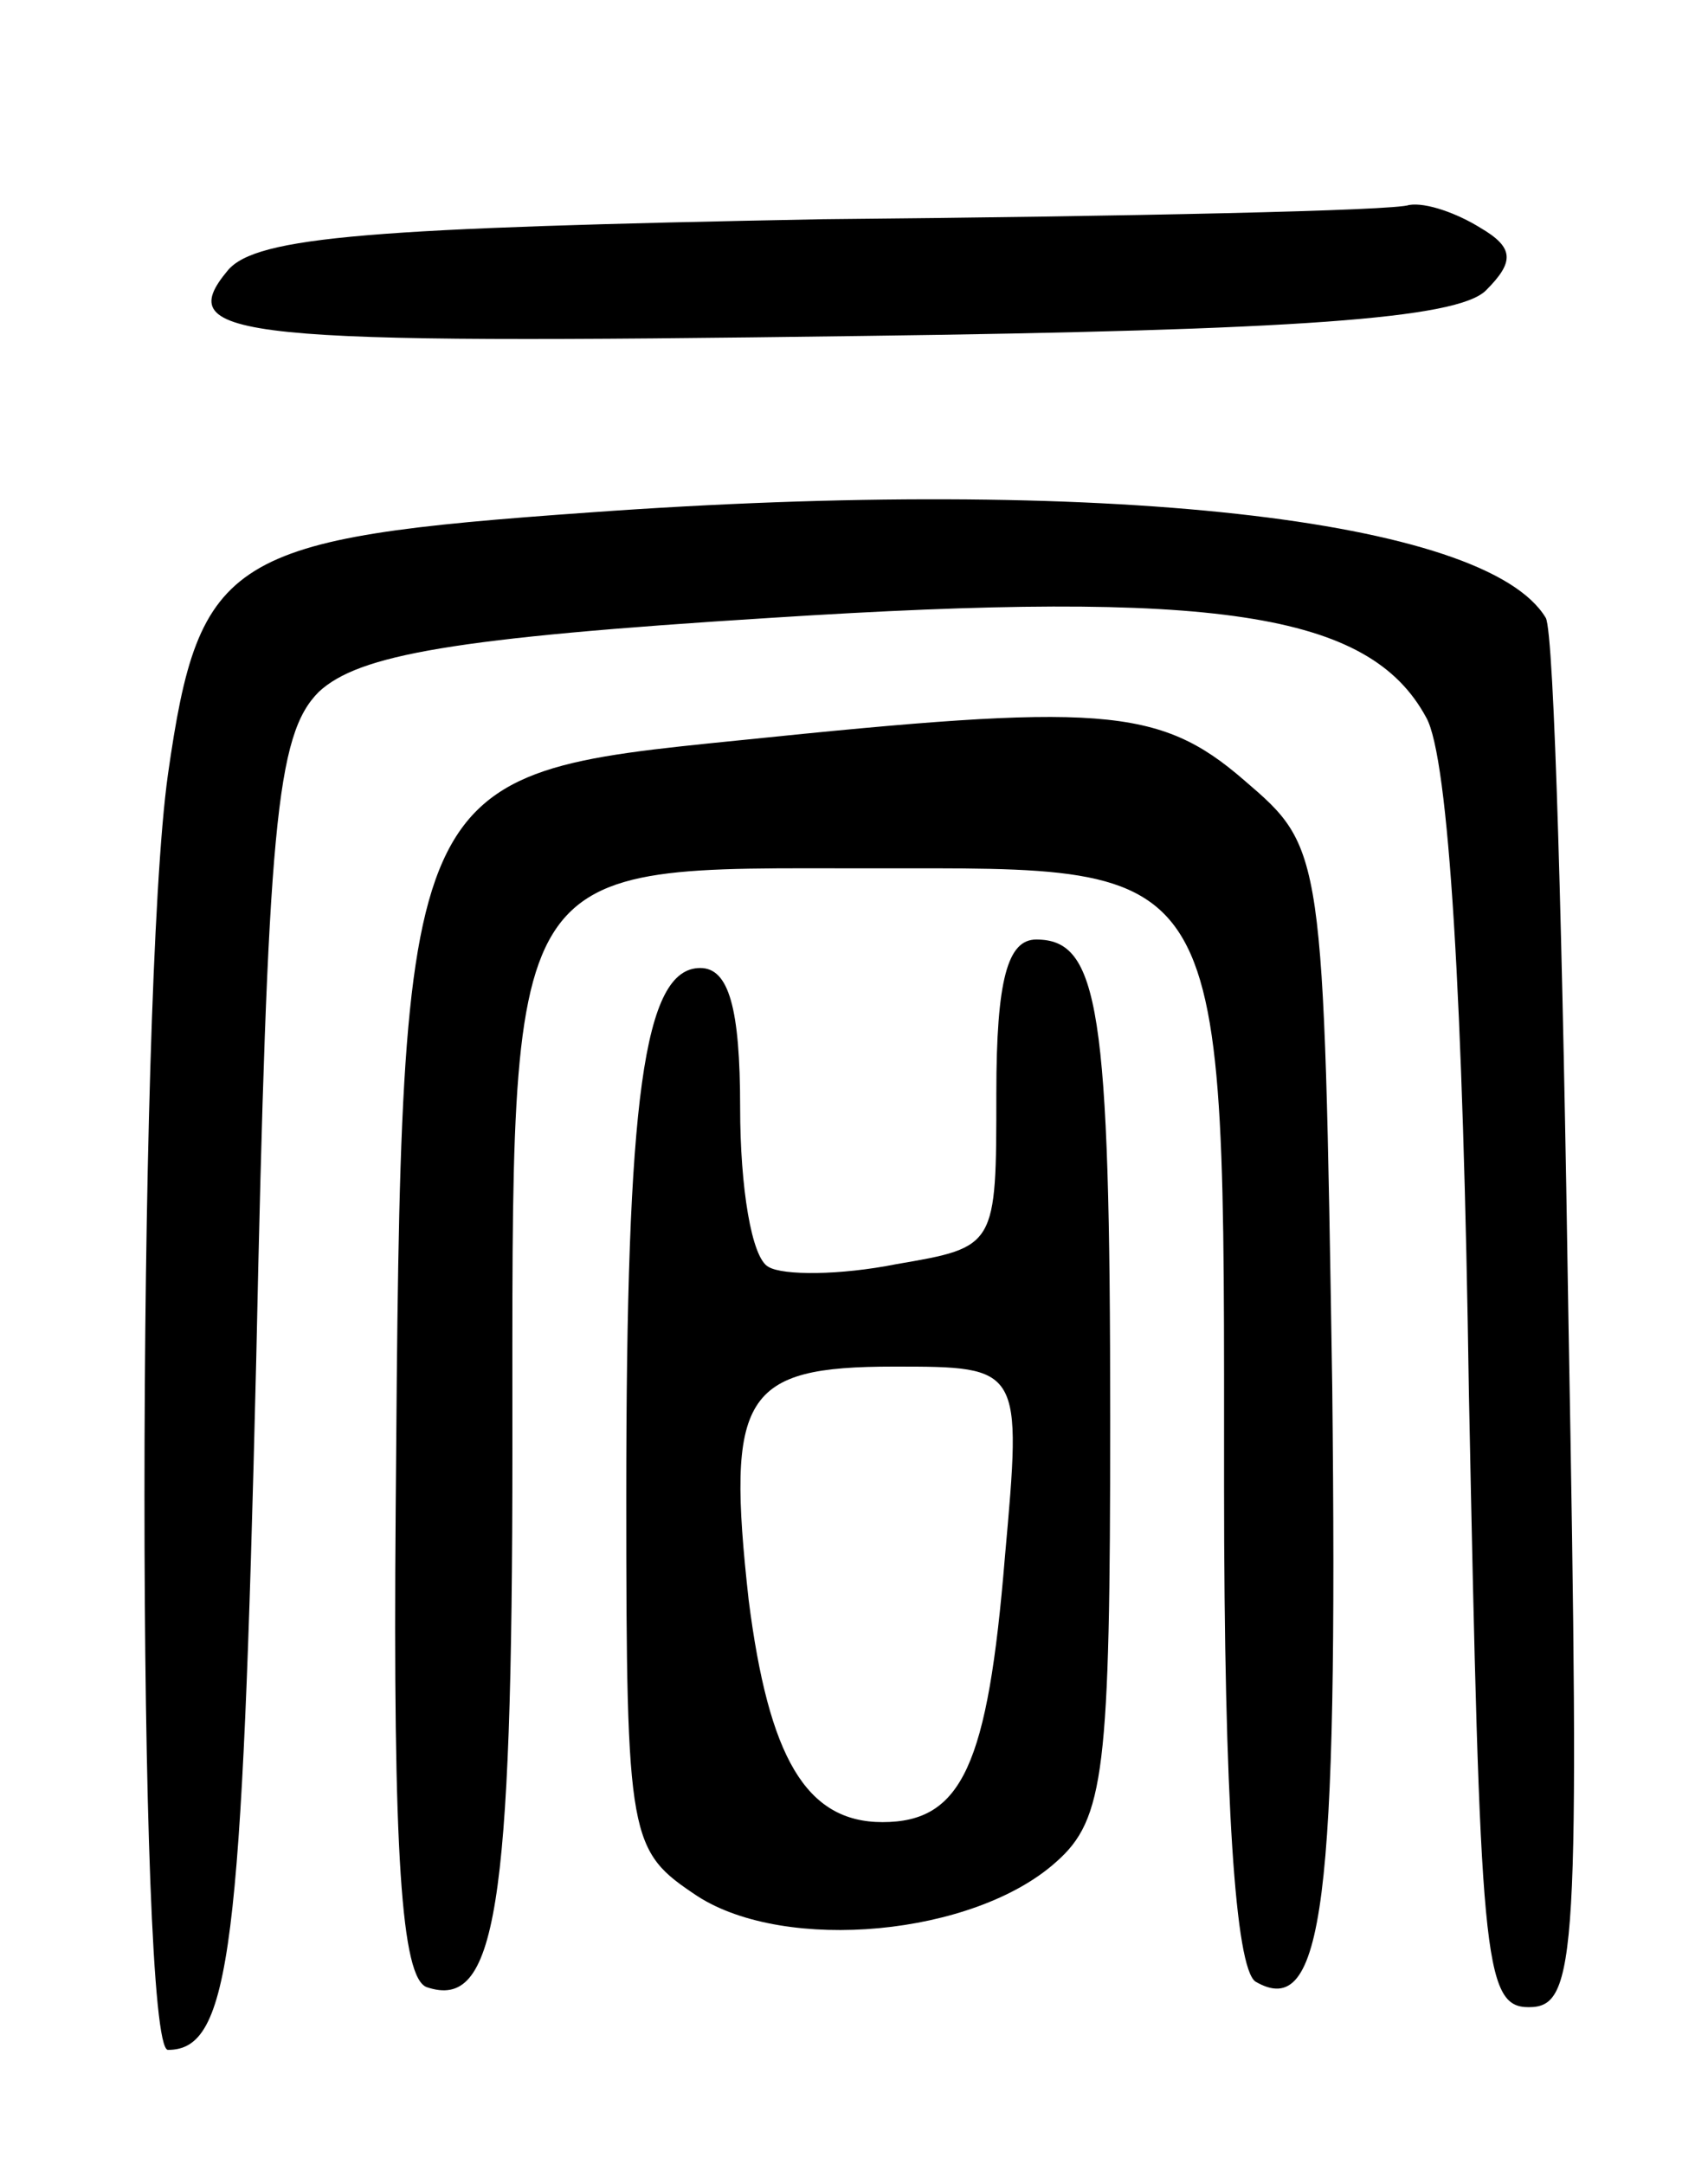 <svg version="1.0" xmlns="http://www.w3.org/2000/svg"
 width="60pt" height="76pt" viewBox="0 0 60 76"
 preserveAspectRatio="xMidYMid meet">
<g transform="translate(0,76) scale(0.1,-0.1)"
fill="#000000" stroke="none">
<path d="M289 683 c-158 -3 -199 -6 -209 -18 -20 -24 3 -26 223 -23 152 2 209
6 219 16 10 10 10 15 -2 22 -8 5 -19 9 -25 8 -5 -2 -98 -4 -206 -5z"/>
<path d="M207 580 c-127 -9 -137 -15 -148 -92 -11 -78 -11 -448 0 -448 22 0
26 35 31 242 4 188 7 220 22 235 14 13 47 19 159 26 156 10 210 2 230 -35 8
-14 13 -100 15 -237 4 -198 5 -216 21 -216 17 0 18 17 14 240 -2 132 -5 243
-8 248 -21 35 -156 50 -336 37z"/>
<path d="M260 500 c-119 -12 -119 -11 -121 -270 -1 -121 2 -165 11 -168 24 -8
30 26 30 189 0 211 -4 204 126 204 127 0 124 6 124 -217 0 -111 4 -169 11
-174 24 -14 29 28 27 209 -3 189 -3 189 -31 213 -30 26 -51 27 -177 14z"/>
<path d="M350 376 c0 -54 0 -54 -35 -60 -20 -4 -40 -4 -45 -1 -6 3 -10 28 -10
56 0 35 -4 49 -14 49 -20 0 -26 -46 -26 -186 0 -121 1 -124 25 -140 31 -20 97
-14 126 12 17 15 19 32 19 155 0 145 -4 169 -26 169 -10 0 -14 -14 -14 -54z
m3 -163 c-6 -73 -15 -93 -43 -93 -27 0 -40 23 -47 78 -8 72 -2 82 51 82 45 0
45 0 39 -67z"/>
</g>
</svg>
